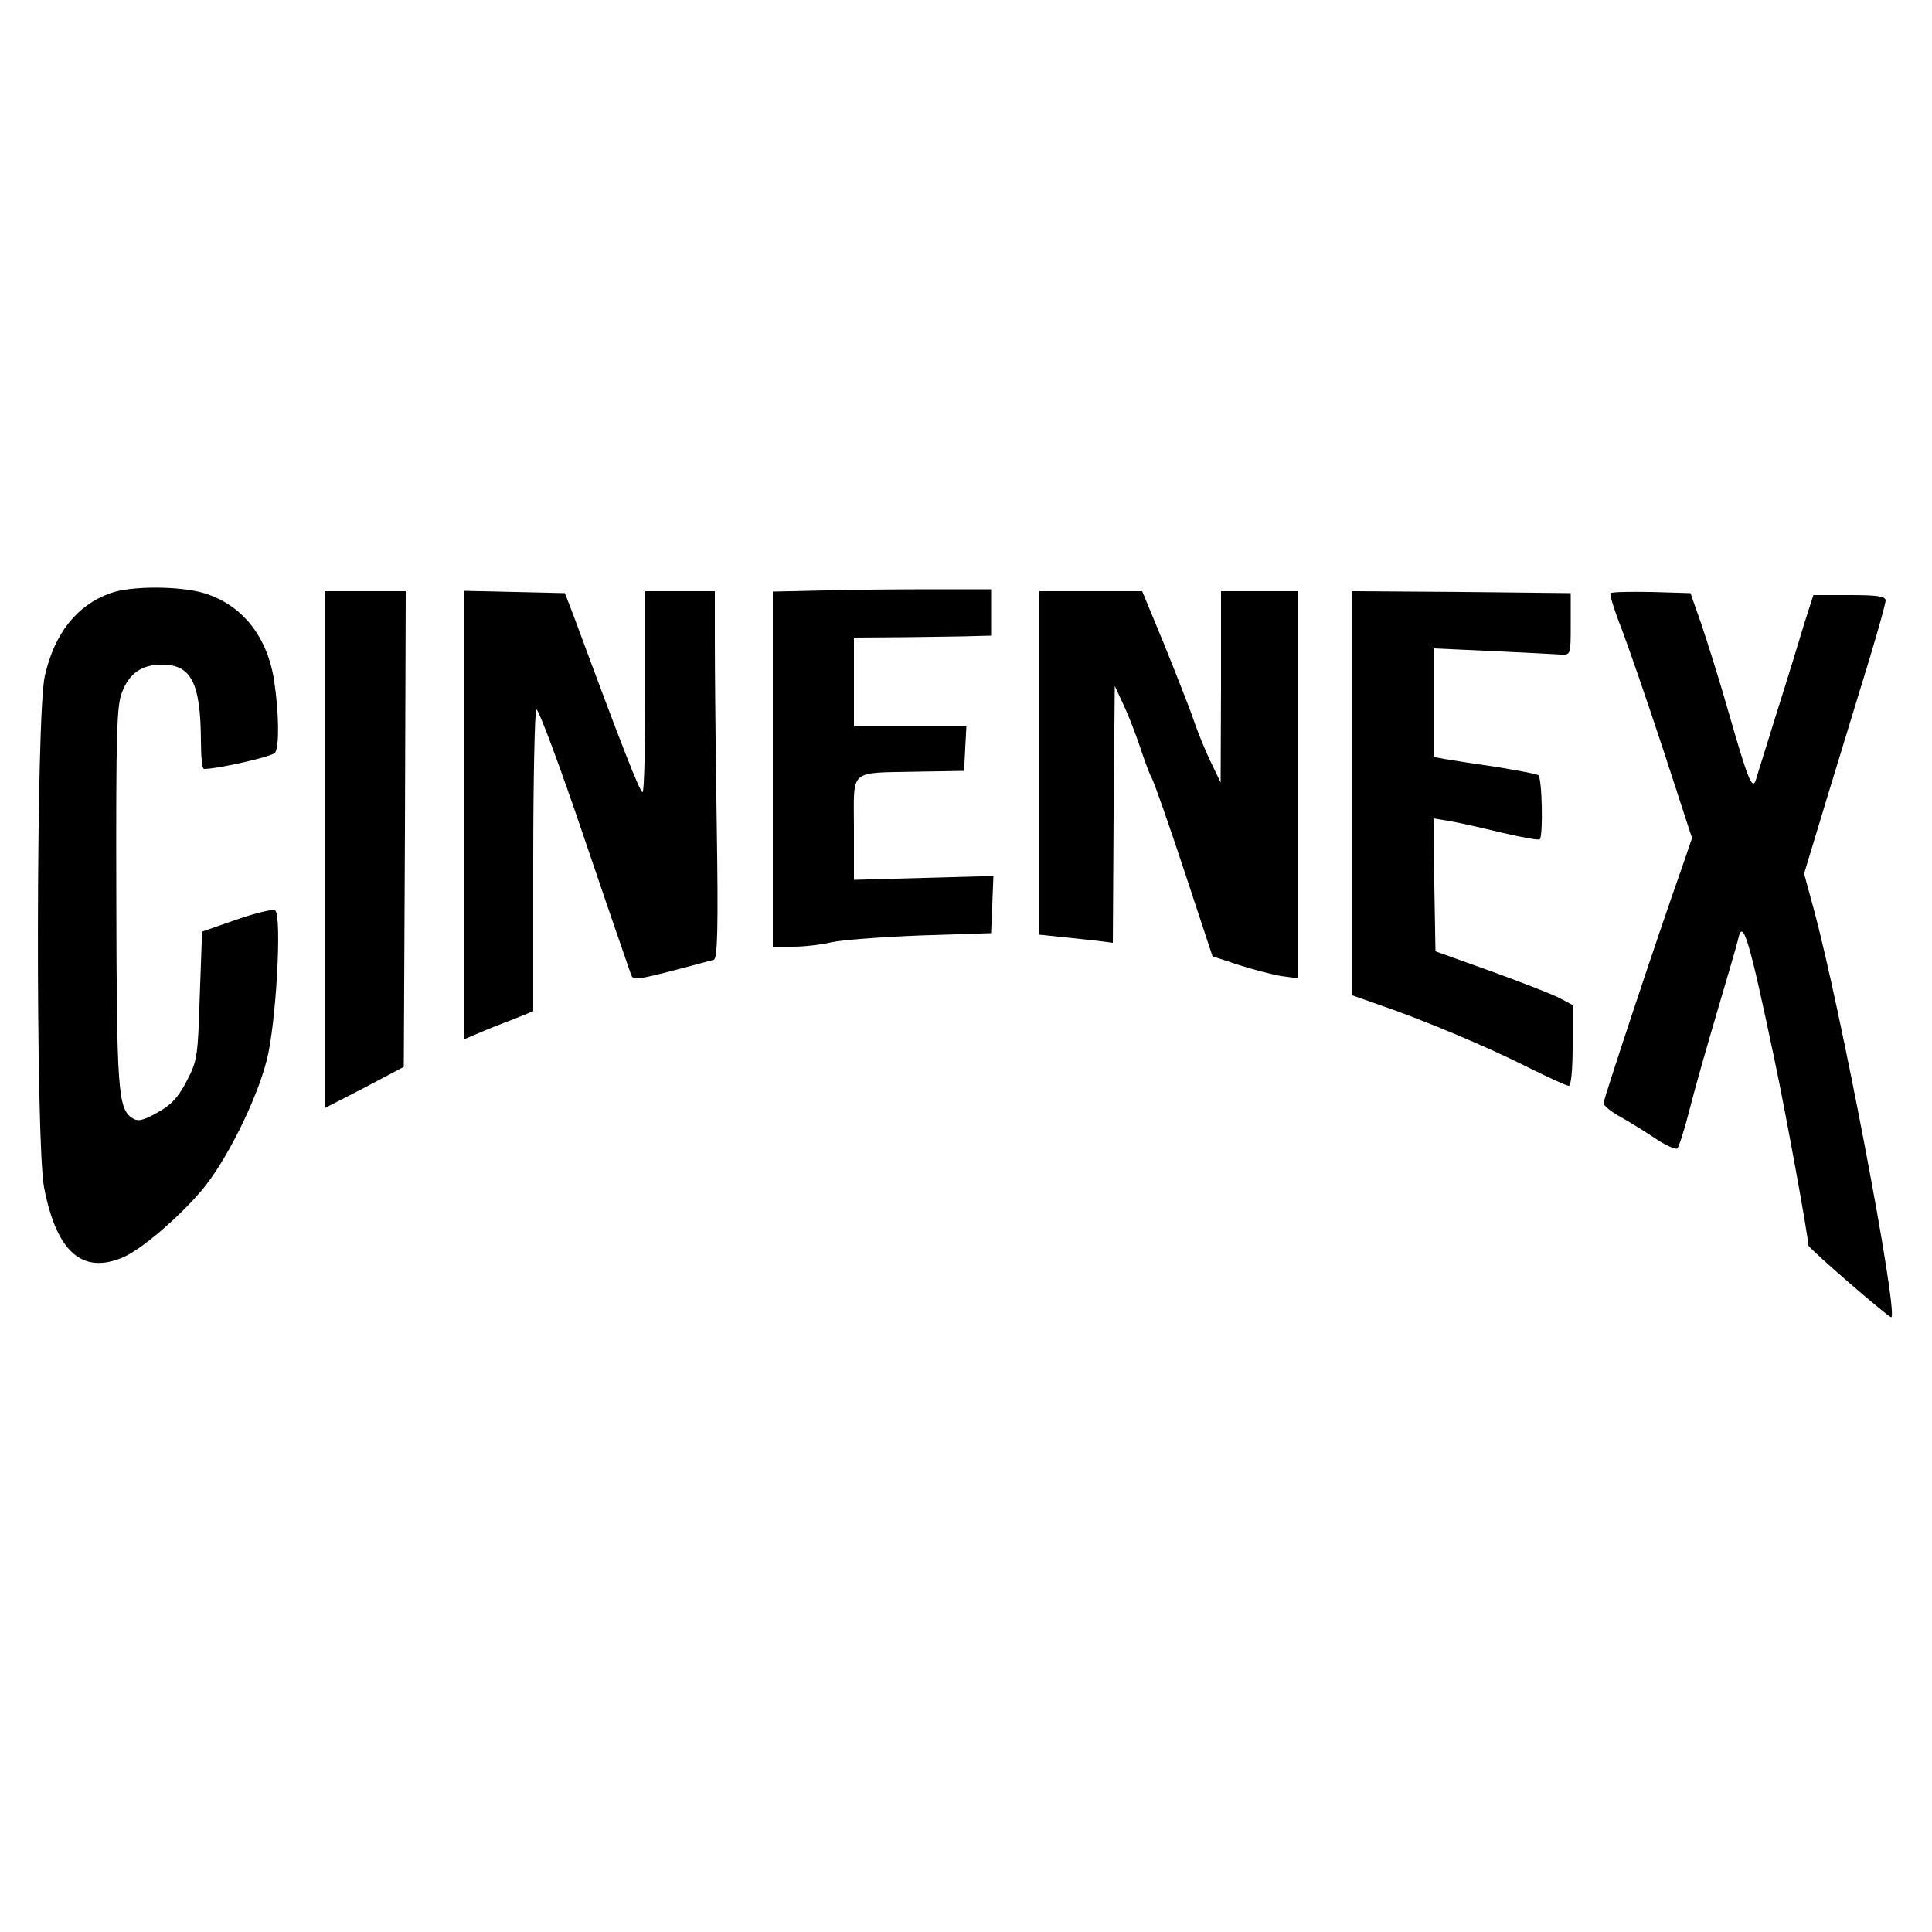 <?xml version="1.0" standalone="no"?>
<!DOCTYPE svg PUBLIC "-//W3C//DTD SVG 20010904//EN"
 "http://www.w3.org/TR/2001/REC-SVG-20010904/DTD/svg10.dtd">
<svg version="1.0" xmlns="http://www.w3.org/2000/svg"
 width="500pt" height="500pt" viewBox="0 0 500 500"
 preserveAspectRatio="xMidYMid meet">

<g transform="translate(0,500) scale(0.1,-0.1)"
fill="#000000" stroke="none">
<path d="M286 3465 c-87 -31 -145 -104 -170 -214 -23 -99 -24 -1208 -2 -1324
32 -166 98 -225 202 -182 47 19 142 100 204 172 63 73 143 233 170 338 25 95
40 377 22 389 -6 4 -51 -7 -100 -24 l-89 -31 -6 -166 c-5 -157 -6 -168 -34
-221 -22 -42 -39 -61 -75 -81 -37 -21 -51 -24 -65 -15 -38 24 -41 72 -42 576
-1 423 1 493 15 527 19 49 51 71 103 71 76 0 100 -47 101 -197 0 -40 3 -73 8
-73 36 0 177 32 184 42 11 18 10 99 -2 183 -17 117 -83 200 -182 230 -64 19
-190 19 -242 0z"/>
<path d="M2133 3472 l-133 -3 0 -459 0 -460 53 0 c28 0 72 5 97 11 25 6 128
14 230 18 l185 6 3 74 3 74 -181 -5 -180 -5 0 133 c0 157 -16 143 165 147
l120 2 3 58 3 57 -146 0 -145 0 0 115 0 115 138 1 c75 1 155 2 177 3 l40 1 0
60 0 60 -150 0 c-82 0 -210 -1 -282 -3z"/>
<path d="M840 2801 l0 -669 103 53 102 54 3 616 2 615 -105 0 -105 0 0 -669z"/>
<path d="M1200 2890 l0 -580 38 16 c20 9 61 25 90 36 l52 21 0 388 c0 213 4
390 8 393 5 3 60 -144 122 -327 62 -183 117 -342 121 -353 8 -24 -2 -26 216
32 10 2 12 80 8 346 -3 189 -5 402 -5 475 l0 133 -90 0 -90 0 0 -260 c0 -143
-3 -260 -7 -260 -7 0 -53 117 -178 455 l-23 60 -131 3 -131 3 0 -581z"/>
<path d="M2690 3026 l0 -445 58 -6 c31 -3 74 -8 94 -10 l38 -5 2 332 3 333 23
-50 c13 -27 32 -77 43 -110 11 -33 24 -69 30 -79 6 -11 44 -119 84 -240 l73
-221 67 -22 c37 -12 87 -25 111 -29 l44 -6 0 501 0 501 -100 0 -100 0 0 -247
-1 -248 -24 50 c-14 28 -34 77 -45 109 -11 33 -46 121 -77 198 l-57 138 -133
0 -133 0 0 -444z"/>
<path d="M3500 2947 l0 -523 68 -24 c112 -38 281 -109 384 -161 54 -27 102
-49 108 -49 6 0 10 40 10 105 l0 104 -32 17 c-18 10 -98 41 -178 70 l-145 52
-3 172 -2 172 42 -7 c24 -4 85 -18 135 -30 51 -12 95 -20 98 -17 9 9 6 160 -4
166 -4 3 -53 12 -107 21 -55 8 -114 17 -131 20 l-33 6 0 140 0 141 153 -7 c83
-4 163 -8 177 -9 25 -1 25 0 25 79 l0 80 -282 3 -283 2 0 -523z"/>
<path d="M4168 3465 c-3 -3 10 -45 29 -93 18 -48 67 -189 108 -314 l74 -227
-25 -73 c-66 -186 -204 -603 -204 -613 0 -6 19 -22 43 -35 23 -13 64 -38 92
-57 27 -18 53 -29 56 -25 4 4 19 50 32 102 13 52 46 167 72 255 26 88 50 170
53 183 12 59 28 6 96 -318 28 -133 86 -451 86 -473 0 -7 211 -190 215 -186 17
18 -132 802 -201 1056 l-25 92 66 218 c37 120 84 276 106 347 21 70 39 135 39
142 0 11 -21 14 -94 14 l-93 0 -23 -72 c-12 -40 -44 -145 -72 -233 -27 -88
-52 -166 -54 -174 -9 -27 -21 4 -67 164 -25 88 -59 196 -74 240 l-28 80 -101
3 c-55 1 -103 0 -106 -3z"/>
</g>
</svg>
